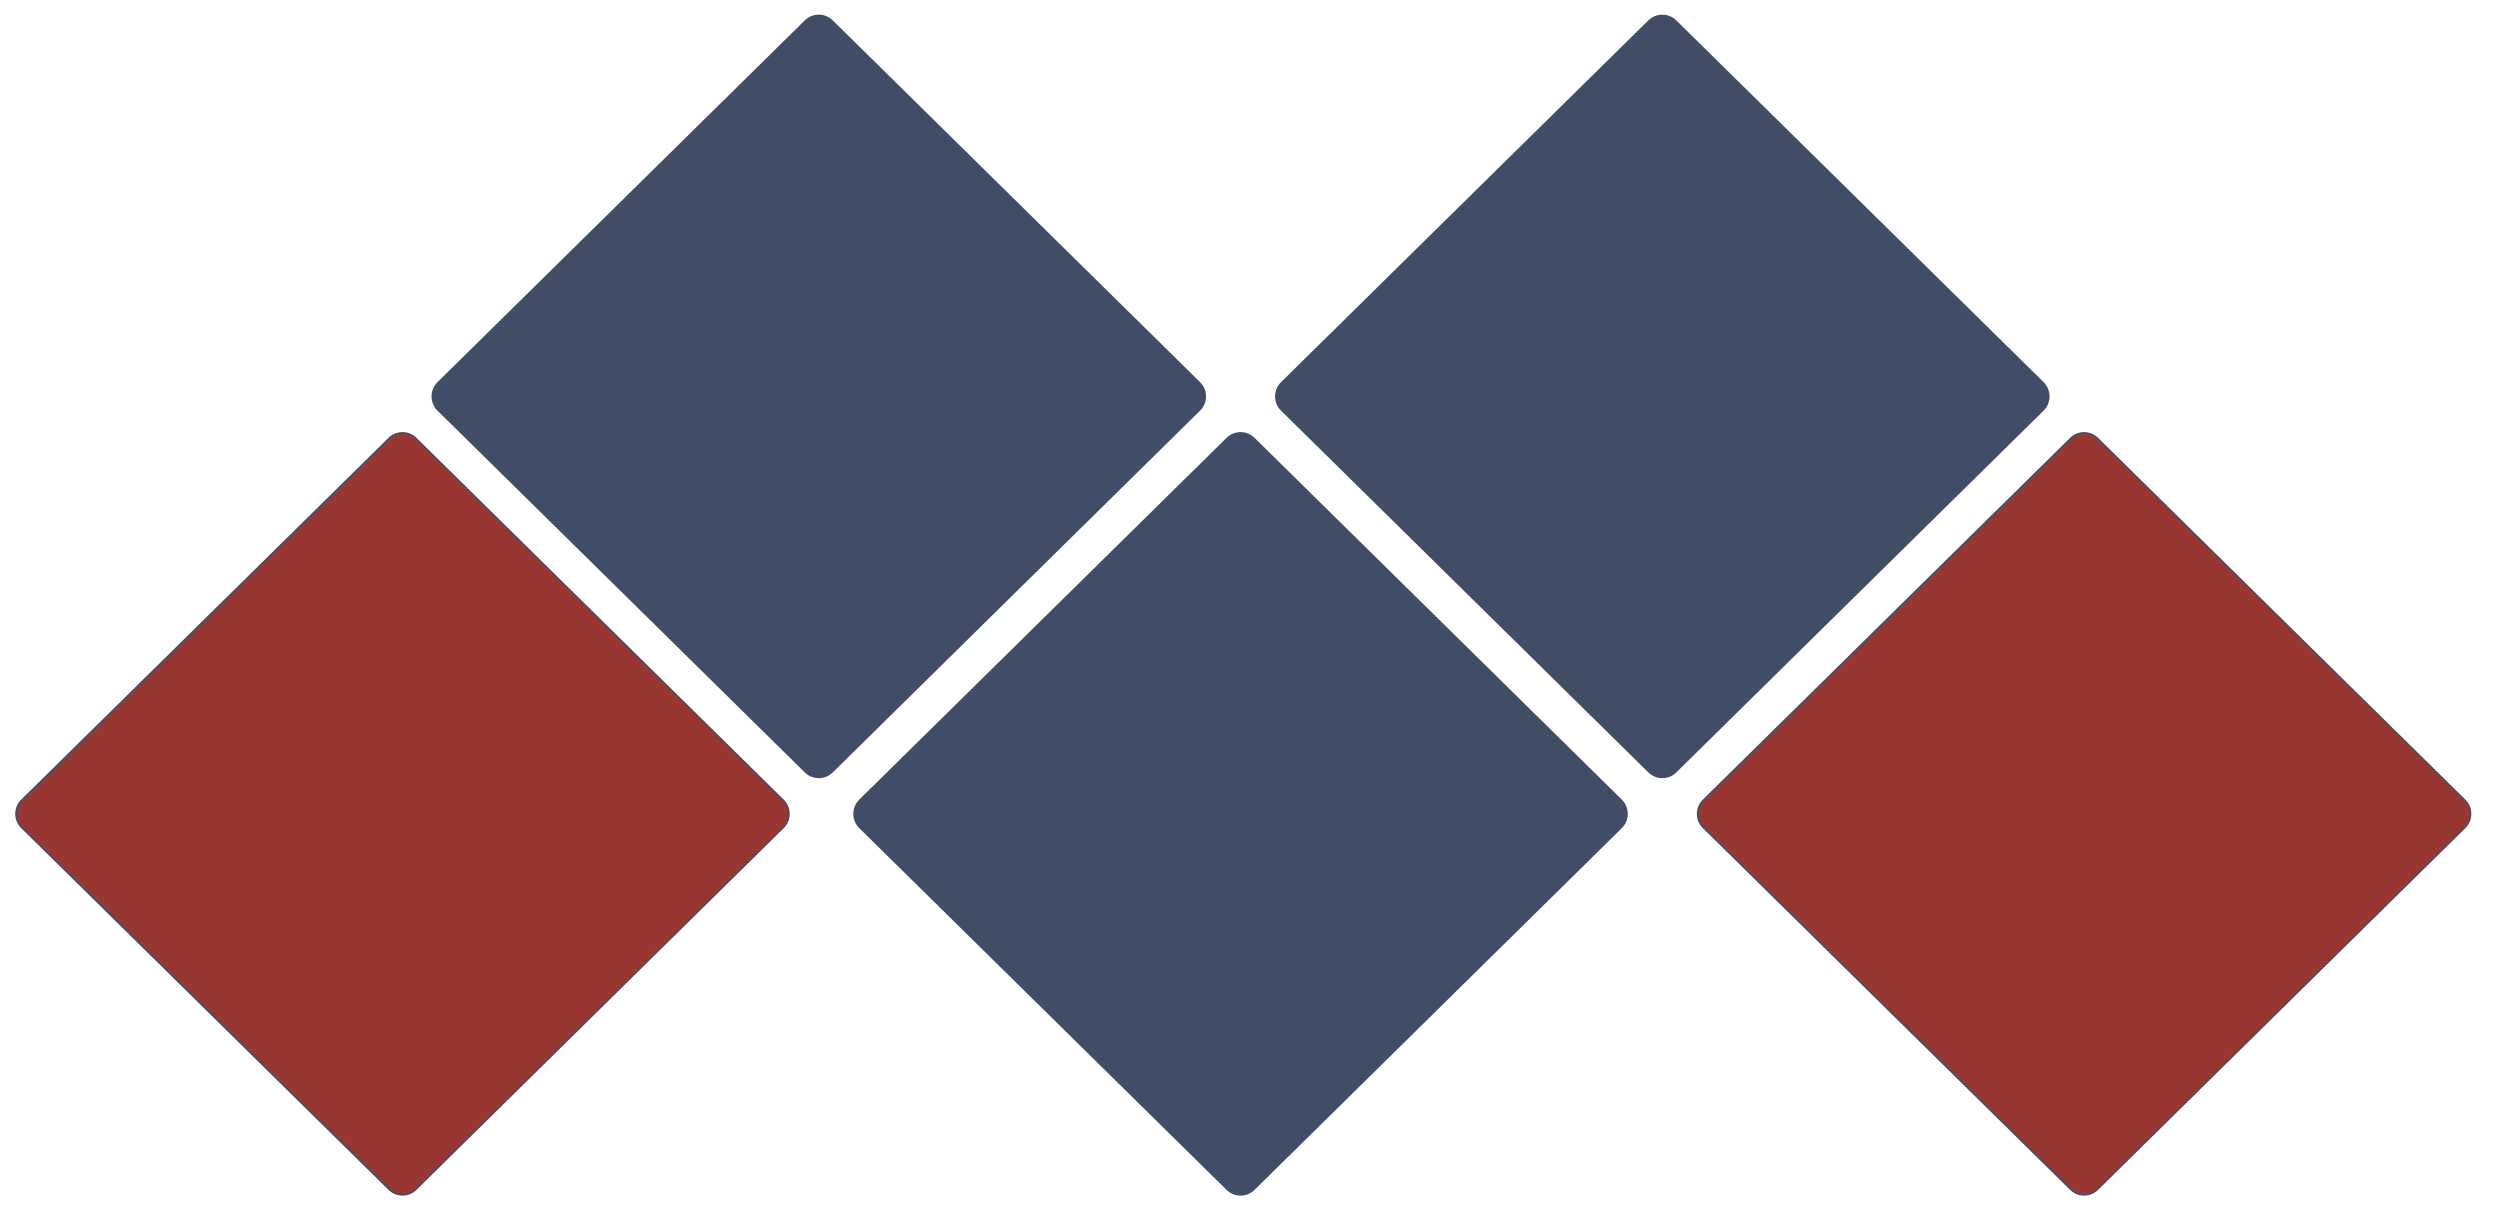 <svg width="409" height="198" viewBox="0 0 409 198" fill="none" xmlns="http://www.w3.org/2000/svg">
<path d="M68.042 194.575C66.822 195.777 64.867 195.777 63.647 194.575L3.557 135.392C2.306 134.159 2.306 132.137 3.557 130.904L63.647 71.721C64.867 70.52 66.822 70.52 68.042 71.721L128.131 130.904C129.383 132.137 129.383 134.159 128.131 135.392L68.042 194.575Z" fill="#983732" stroke="#414D67" stroke-width="0.254"/>
<path d="M205.152 194.575C203.931 195.777 201.976 195.777 200.756 194.575L140.666 135.392C139.415 134.16 139.415 132.137 140.666 130.905L200.756 71.721C201.976 70.52 203.931 70.52 205.152 71.721L265.241 130.905C266.492 132.137 266.492 134.16 265.241 135.392L205.152 194.575Z" fill="#414D67" stroke="#414D67" stroke-width="0.254"/>
<path d="M136.149 126.278C134.929 127.48 132.974 127.48 131.754 126.278L71.664 67.095C70.413 65.862 70.413 63.839 71.665 62.607L131.754 3.424C132.974 2.223 134.929 2.223 136.149 3.424L196.238 62.607C197.49 63.839 197.49 65.862 196.238 67.095L136.149 126.278Z" fill="#414D67" stroke="#414D67" stroke-width="0.254"/>
<path d="M274.153 126.278C272.933 127.48 270.978 127.48 269.758 126.278L209.669 67.096C208.417 65.863 208.417 63.841 209.669 62.608L269.758 3.424C270.978 2.223 272.933 2.223 274.153 3.424L334.243 62.608C335.494 63.841 335.494 65.863 334.243 67.096L274.153 126.278Z" fill="#414D67" stroke="#414D67" stroke-width="0.254"/>
<path d="M343.156 194.575C341.935 195.777 339.981 195.777 338.76 194.575L278.671 135.392C277.419 134.16 277.419 132.137 278.671 130.905L338.76 71.721C339.981 70.52 341.935 70.52 343.156 71.721L403.245 130.905C404.497 132.137 404.497 134.16 403.245 135.392L343.156 194.575Z" fill="#983732" stroke="#414D67" stroke-width="0.254"/>
</svg>
